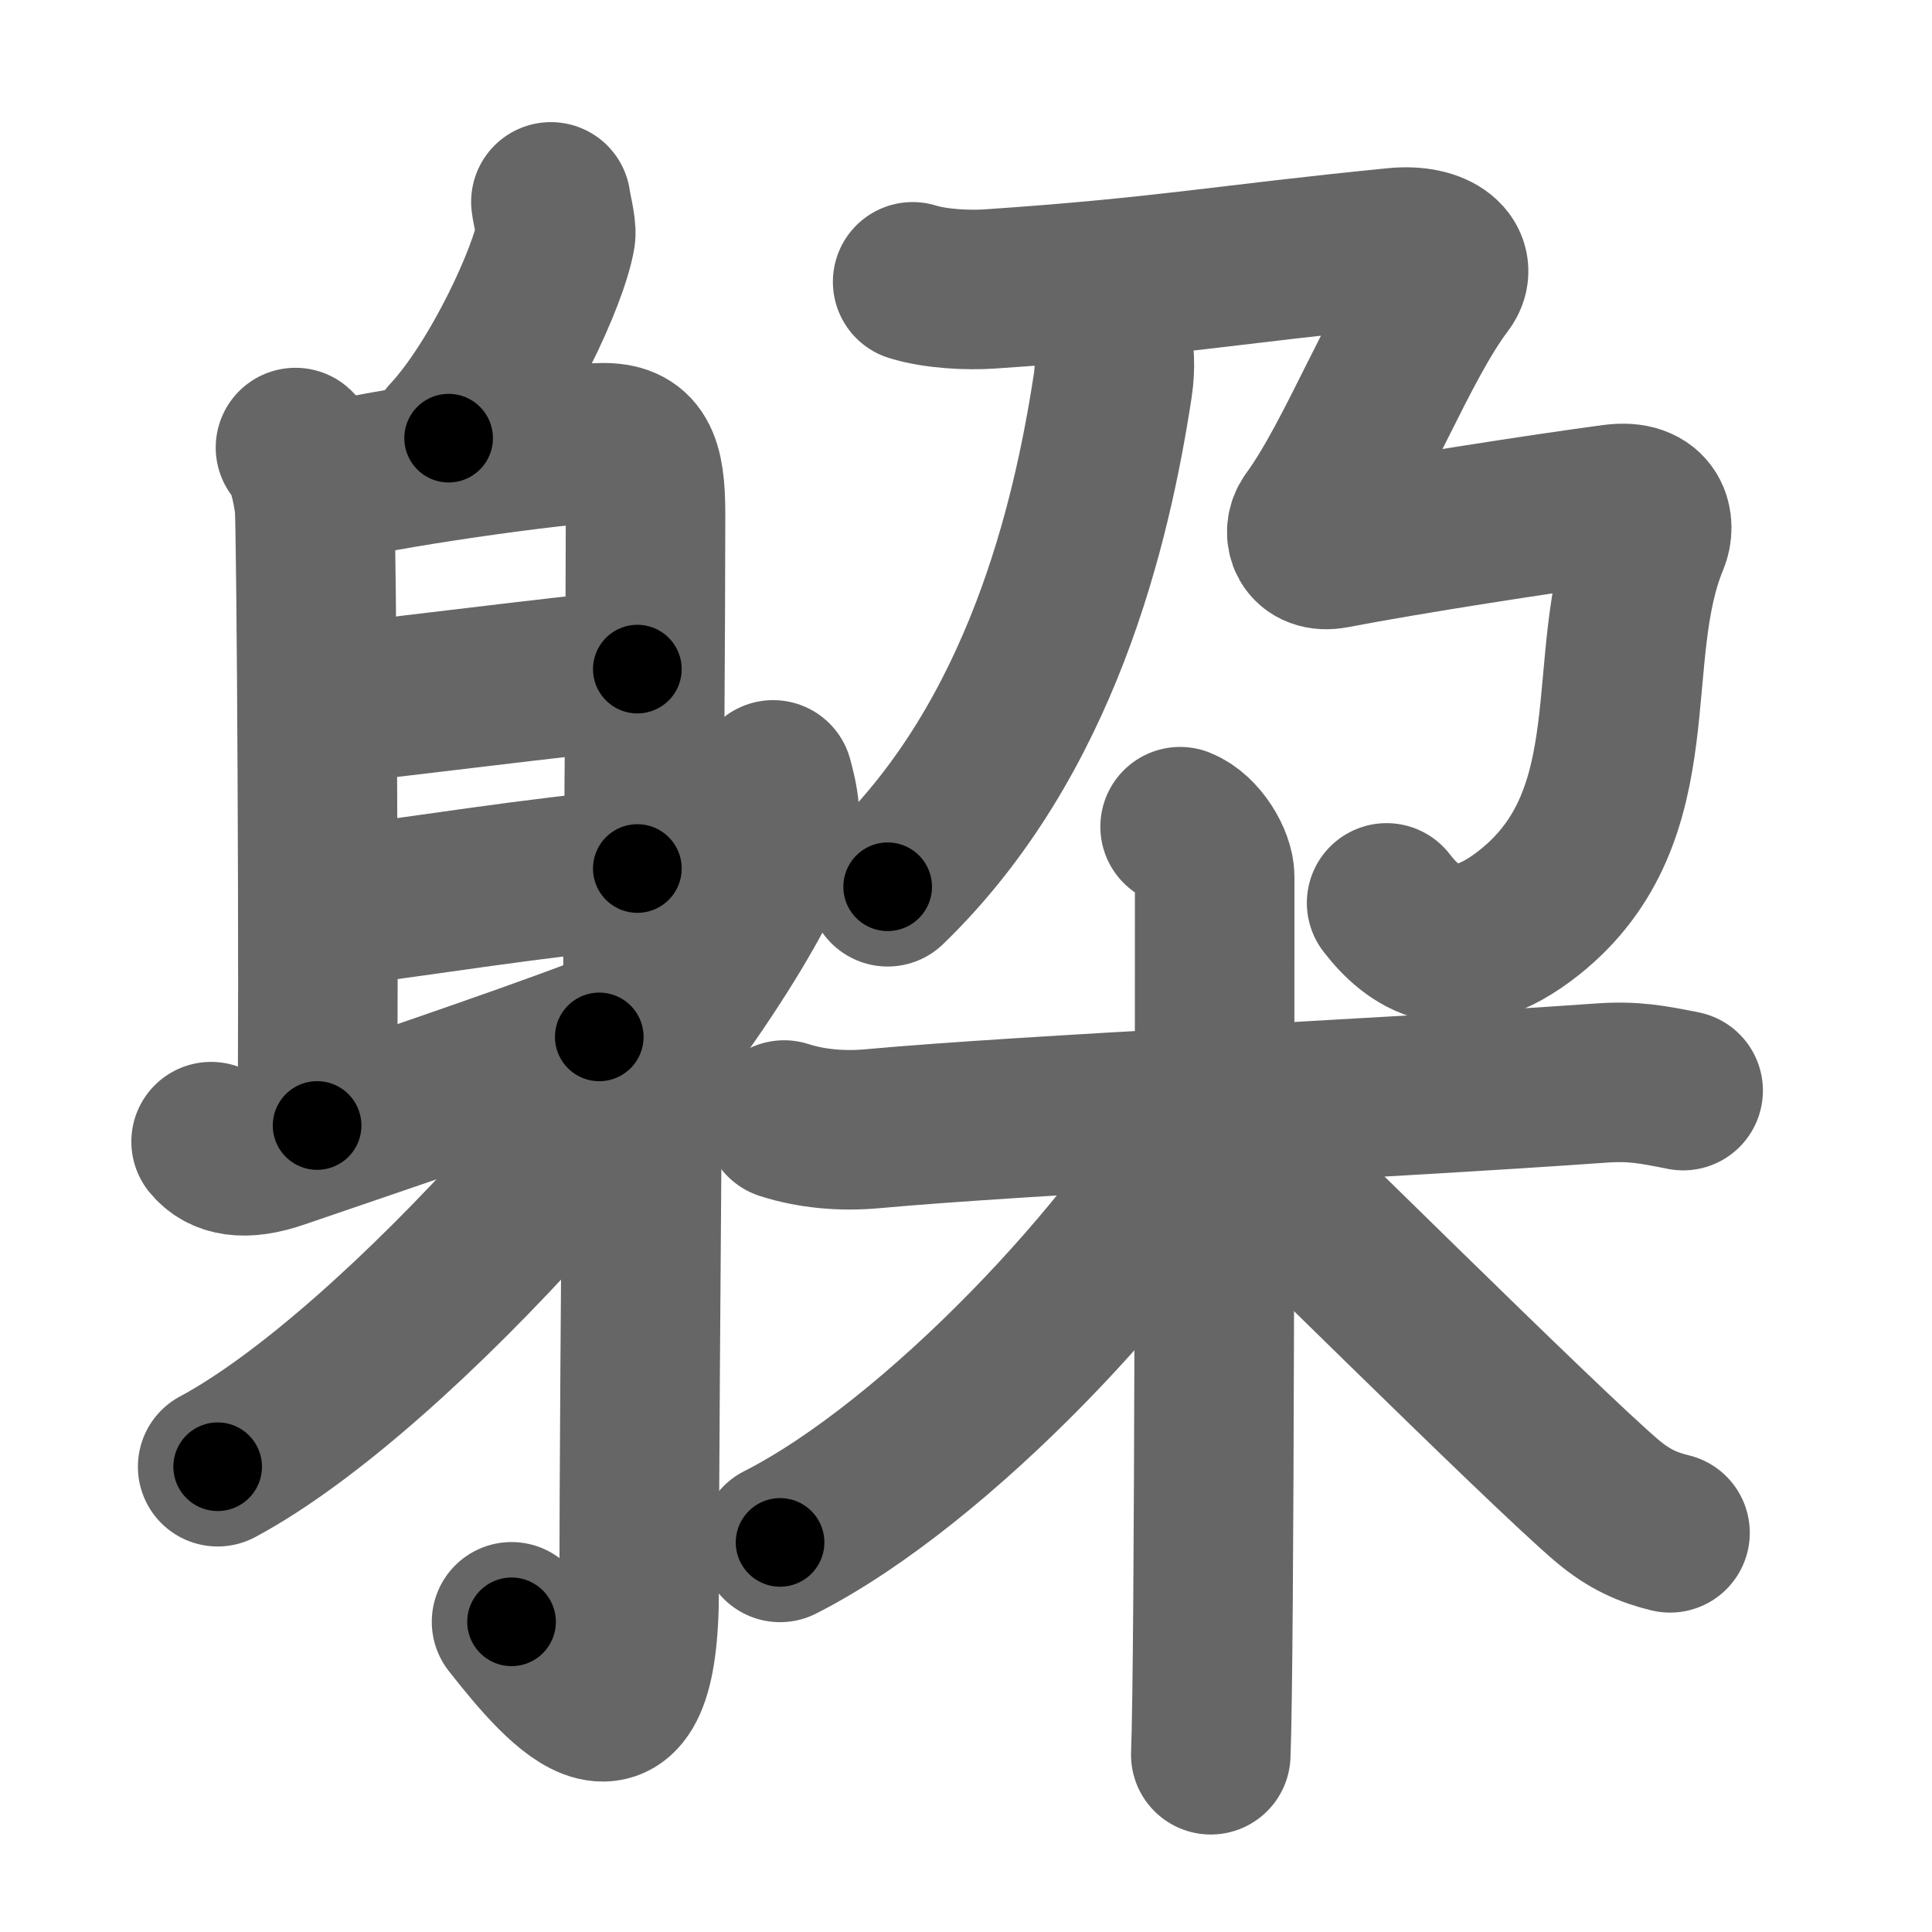 <svg xmlns="http://www.w3.org/2000/svg" width="109" height="109" viewBox="0 0 109 109" id="8eb1"><g fill="none" stroke="#666" stroke-width="9" stroke-linecap="round" stroke-linejoin="round"><g><g><path d="M31.08,11.39c0.02,0.27,0.33,1.47,0.27,1.86c-0.36,2.27-3.19,8.42-6.04,11.47" /><path d="M16.67,25.25c0.59,0.5,0.95,2.25,1.07,3.25c0.12,1,0.27,28.75,0.15,35" /><path d="M18.14,27.34c2.85-0.84,13.5-2.34,15.84-2.36c1.96-0.02,2.44,1.02,2.44,4.02c0,12.39-0.36,49.56-0.36,60.68c0,10.33-4.05,5.83-7.2,1.82" /><path d="M18.38,39.75c4.88-0.5,12.38-1.5,17.58-2" /><path d="M18.28,51.25C24.25,50.5,30.12,49.5,35.96,49" /><path d="M11.91,64.41c0.67,0.82,1.84,1.1,3.83,0.41c4.07-1.4,13.39-4.53,18.07-6.32" /><path d="M43.62,44c0.25,0.93,0.69,2.56,0,4.1C38.9,58.72,22.36,77.35,12.28,82.75" /></g><g><g><g><path d="M62.67,19.04c0.21,0.65,0.27,1.66,0.11,2.71c-1.19,7.8-4.03,19.9-12.7,28.28" /></g><path d="M51.49,15.9c1.28,0.4,3.12,0.49,4.39,0.4c9.88-0.67,13.32-1.39,22.84-2.33c2.38-0.24,3.57,0.94,2.75,2.02c-2.56,3.37-4.95,9.84-7.52,13.35c-0.51,0.69-0.18,1.9,1.28,1.62c4.21-0.81,11.78-1.98,15.81-2.52c2.19-0.29,2.35,1.21,2.01,2.02c-2.75,6.61,0.18,15.49-6.77,21.02c-4.14,3.29-6.59,1.35-8.05-0.54" /></g><g><path d="M44.24,63.19c1.52,0.49,3.25,0.65,4.99,0.49c8.9-0.81,27.72-1.63,41.17-2.58c1.73-0.12,2.82,0.08,4.56,0.43" /><path d="M66.58,46.64c1.08,0.43,1.95,1.93,1.95,2.82c0,9.11,0,44.11-0.22,49.54" /><path d="M68.51,62.44c-4.25,7.95-15.65,20.09-24.5,24.58" /><path d="M67.9,62.73c3.36,3.14,19.15,18.87,22.79,21.96c1.24,1.04,2.3,1.49,3.53,1.79" /></g></g></g></g><g fill="none" stroke="#000" stroke-width="5" stroke-linecap="round" stroke-linejoin="round"><g><g><path d="M31.08,11.39c0.02,0.27,0.33,1.47,0.27,1.86c-0.36,2.27-3.19,8.42-6.04,11.47" stroke-dasharray="14.96" stroke-dashoffset="14.96"><animate id="0" attributeName="stroke-dashoffset" values="14.96;0" dur="0.15s" fill="freeze" begin="0s;8eb1.click" /></path><path d="M16.67,25.25c0.59,0.5,0.95,2.25,1.07,3.25c0.12,1,0.27,28.75,0.15,35" stroke-dasharray="38.47" stroke-dashoffset="38.47"><animate attributeName="stroke-dashoffset" values="38.47" fill="freeze" begin="8eb1.click" /><animate id="1" attributeName="stroke-dashoffset" values="38.47;0" dur="0.38s" fill="freeze" begin="0.end" /></path><path d="M18.14,27.34c2.85-0.84,13.5-2.34,15.84-2.36c1.96-0.02,2.44,1.02,2.44,4.02c0,12.39-0.36,49.56-0.36,60.68c0,10.33-4.05,5.83-7.2,1.82" stroke-dasharray="96.35" stroke-dashoffset="96.35"><animate attributeName="stroke-dashoffset" values="96.35" fill="freeze" begin="8eb1.click" /><animate id="2" attributeName="stroke-dashoffset" values="96.35;0" dur="0.72s" fill="freeze" begin="1.end" /></path><path d="M18.38,39.75c4.88-0.5,12.38-1.5,17.58-2" stroke-dasharray="17.69" stroke-dashoffset="17.69"><animate attributeName="stroke-dashoffset" values="17.69" fill="freeze" begin="8eb1.click" /><animate id="3" attributeName="stroke-dashoffset" values="17.69;0" dur="0.18s" fill="freeze" begin="2.end" /></path><path d="M18.28,51.25C24.25,50.5,30.12,49.5,35.96,49" stroke-dasharray="17.82" stroke-dashoffset="17.82"><animate attributeName="stroke-dashoffset" values="17.82" fill="freeze" begin="8eb1.click" /><animate id="4" attributeName="stroke-dashoffset" values="17.82;0" dur="0.18s" fill="freeze" begin="3.end" /></path><path d="M11.91,64.41c0.67,0.82,1.84,1.1,3.83,0.41c4.07-1.4,13.39-4.53,18.07-6.32" stroke-dasharray="23.26" stroke-dashoffset="23.26"><animate attributeName="stroke-dashoffset" values="23.26" fill="freeze" begin="8eb1.click" /><animate id="5" attributeName="stroke-dashoffset" values="23.26;0" dur="0.23s" fill="freeze" begin="4.end" /></path><path d="M43.62,44c0.25,0.93,0.69,2.56,0,4.1C38.9,58.72,22.36,77.35,12.28,82.75" stroke-dasharray="51.42" stroke-dashoffset="51.42"><animate attributeName="stroke-dashoffset" values="51.42" fill="freeze" begin="8eb1.click" /><animate id="6" attributeName="stroke-dashoffset" values="51.42;0" dur="0.51s" fill="freeze" begin="5.end" /></path></g><g><g><g><path d="M62.67,19.04c0.21,0.65,0.27,1.66,0.11,2.71c-1.19,7.8-4.03,19.9-12.7,28.28" stroke-dasharray="34.29" stroke-dashoffset="34.29"><animate attributeName="stroke-dashoffset" values="34.29" fill="freeze" begin="8eb1.click" /><animate id="7" attributeName="stroke-dashoffset" values="34.29;0" dur="0.34s" fill="freeze" begin="6.end" /></path></g><path d="M51.49,15.9c1.28,0.4,3.12,0.49,4.39,0.4c9.88-0.67,13.32-1.39,22.84-2.33c2.38-0.24,3.57,0.94,2.75,2.02c-2.56,3.37-4.95,9.84-7.52,13.35c-0.51,0.69-0.18,1.9,1.28,1.62c4.21-0.81,11.78-1.98,15.81-2.52c2.19-0.29,2.35,1.21,2.01,2.02c-2.75,6.61,0.18,15.49-6.77,21.02c-4.14,3.29-6.59,1.35-8.05-0.54" stroke-dasharray="101.56" stroke-dashoffset="101.56"><animate attributeName="stroke-dashoffset" values="101.56" fill="freeze" begin="8eb1.click" /><animate id="8" attributeName="stroke-dashoffset" values="101.56;0" dur="0.76s" fill="freeze" begin="7.end" /></path></g><g><path d="M44.24,63.19c1.52,0.49,3.25,0.65,4.99,0.49c8.9-0.81,27.72-1.63,41.17-2.58c1.73-0.12,2.82,0.08,4.56,0.43" stroke-dasharray="50.9" stroke-dashoffset="50.9"><animate attributeName="stroke-dashoffset" values="50.9" fill="freeze" begin="8eb1.click" /><animate id="9" attributeName="stroke-dashoffset" values="50.9;0" dur="0.51s" fill="freeze" begin="8.end" /></path><path d="M66.58,46.64c1.08,0.43,1.95,1.93,1.95,2.82c0,9.11,0,44.11-0.22,49.54" stroke-dasharray="53.13" stroke-dashoffset="53.13"><animate attributeName="stroke-dashoffset" values="53.13" fill="freeze" begin="8eb1.click" /><animate id="10" attributeName="stroke-dashoffset" values="53.13;0" dur="0.53s" fill="freeze" begin="9.end" /></path><path d="M68.51,62.44c-4.25,7.95-15.65,20.09-24.5,24.58" stroke-dasharray="35.09" stroke-dashoffset="35.09"><animate attributeName="stroke-dashoffset" values="35.09" fill="freeze" begin="8eb1.click" /><animate id="11" attributeName="stroke-dashoffset" values="35.09;0" dur="0.35s" fill="freeze" begin="10.end" /></path><path d="M67.9,62.73c3.36,3.14,19.15,18.87,22.79,21.96c1.24,1.04,2.3,1.49,3.53,1.79" stroke-dasharray="35.65" stroke-dashoffset="35.65"><animate attributeName="stroke-dashoffset" values="35.65" fill="freeze" begin="8eb1.click" /><animate id="12" attributeName="stroke-dashoffset" values="35.65;0" dur="0.36s" fill="freeze" begin="11.end" /></path></g></g></g></g></svg>